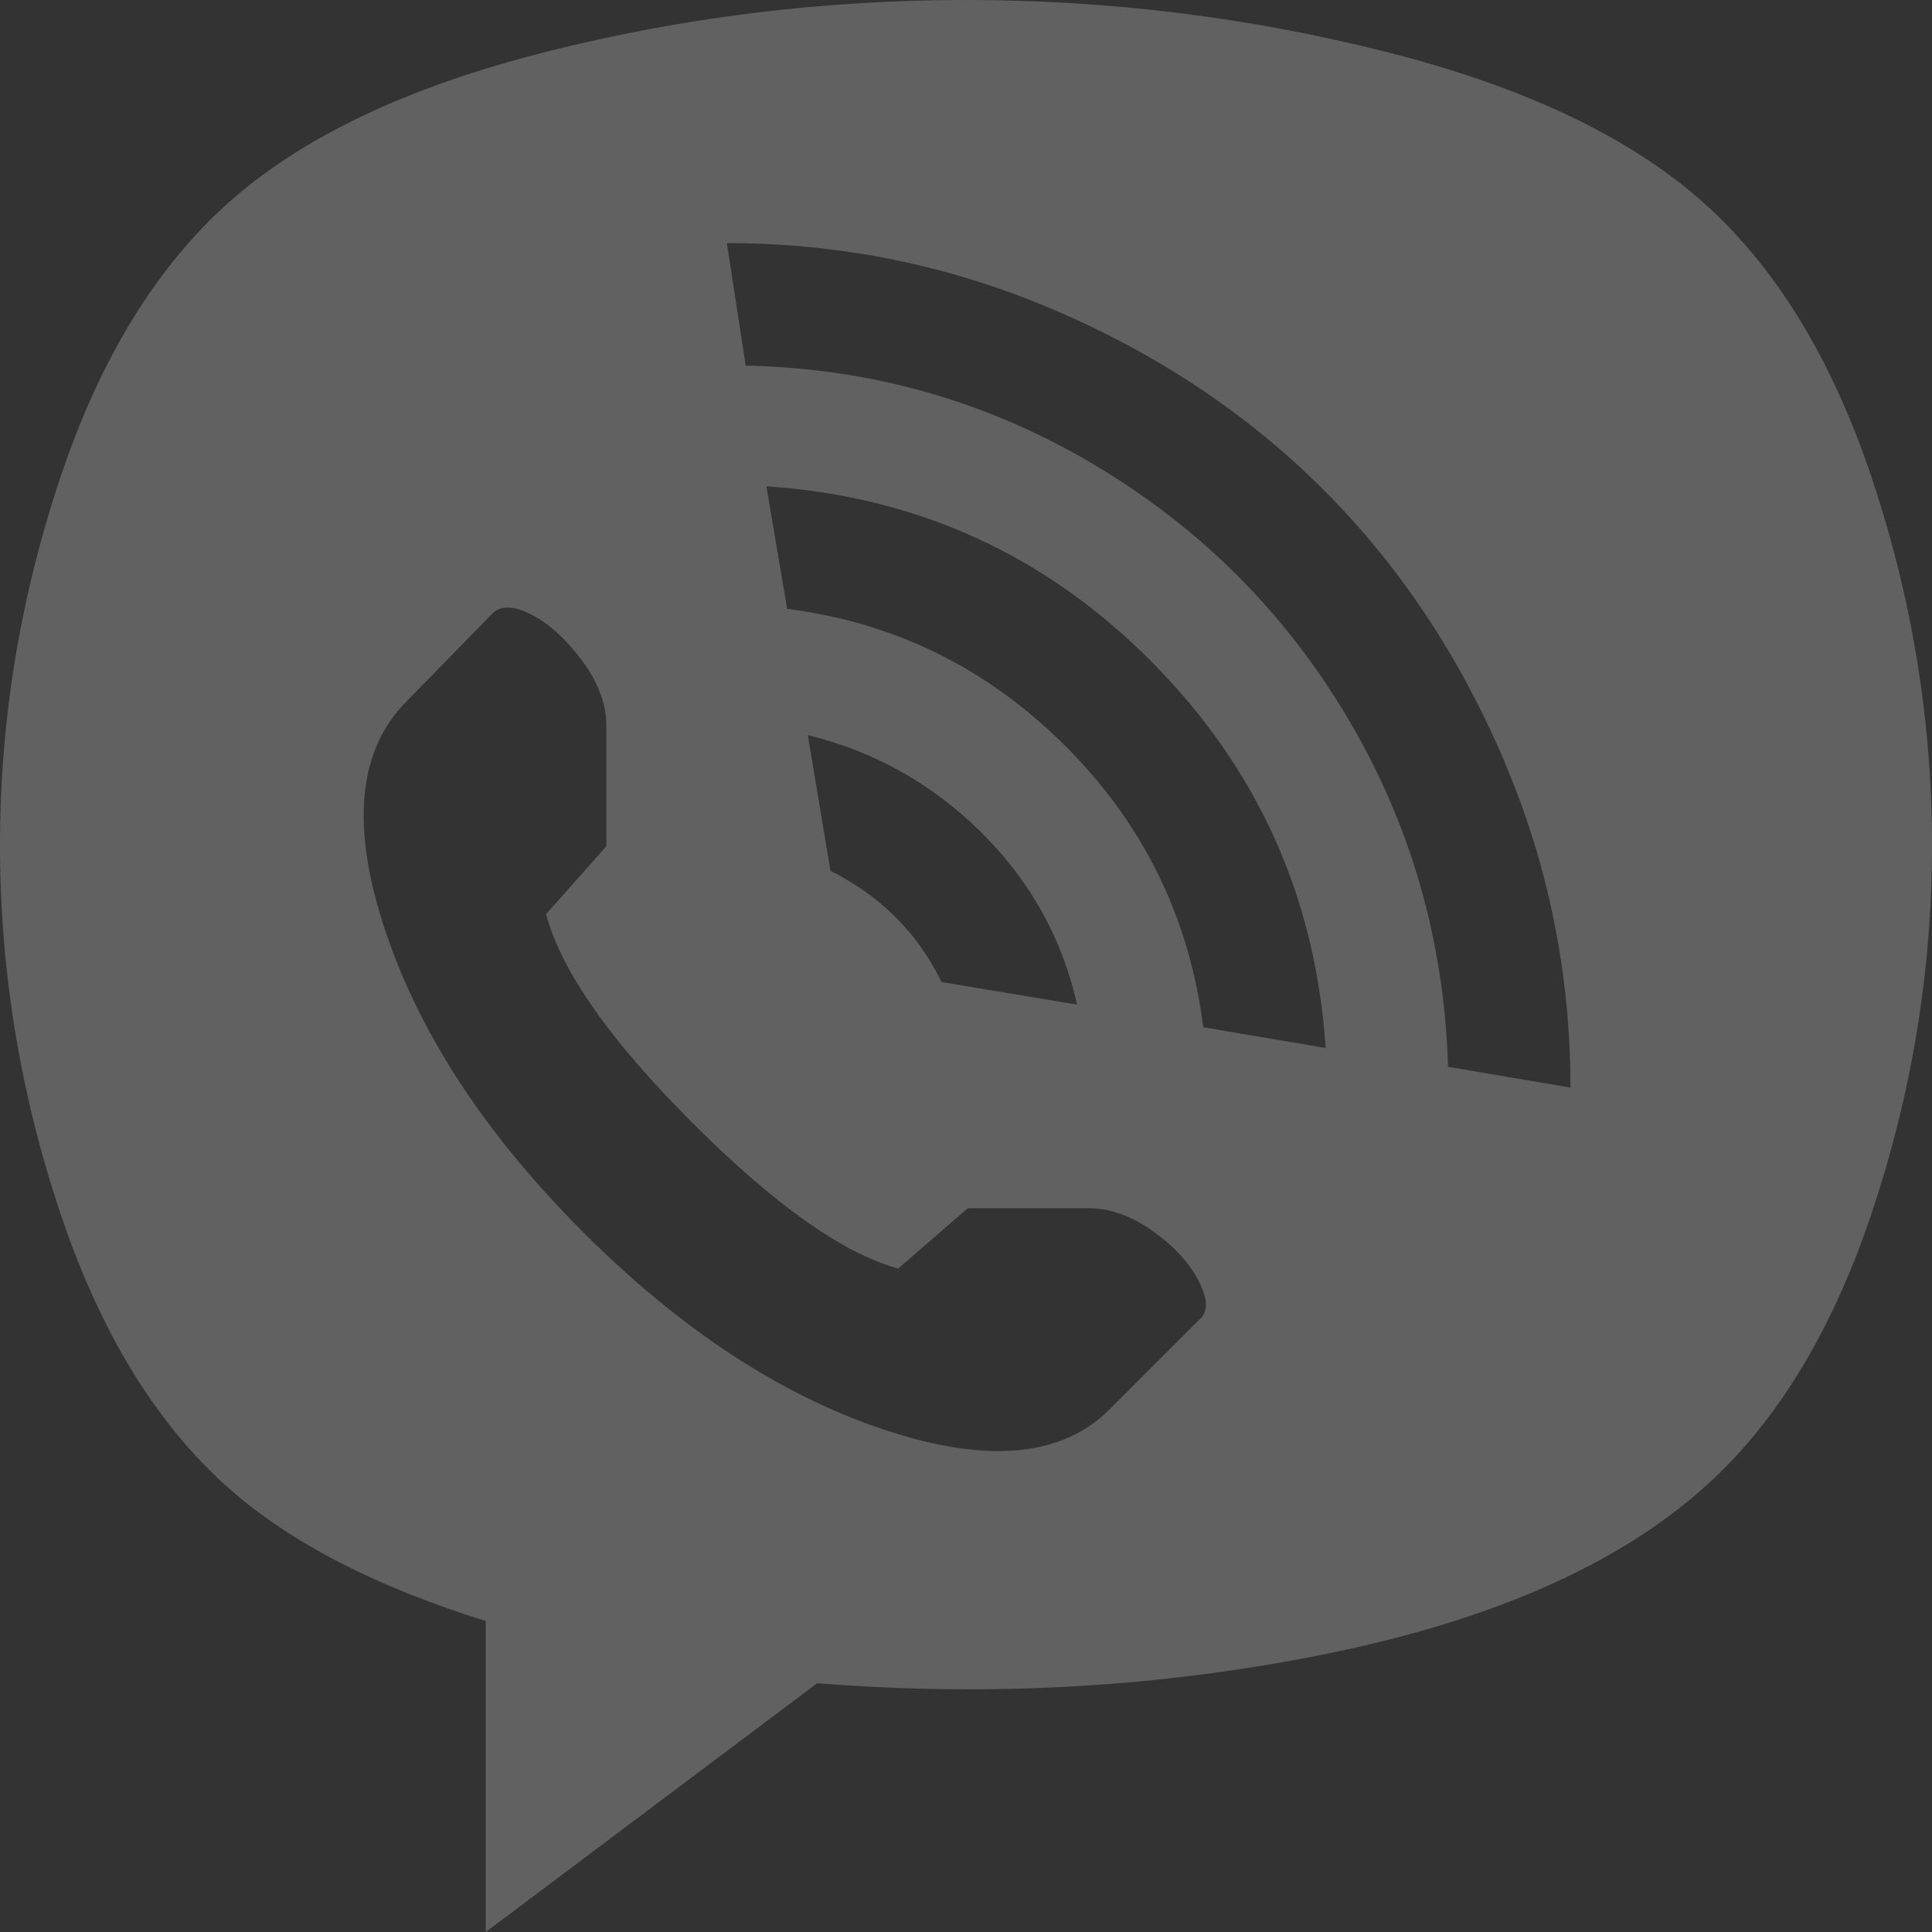 <svg width="31" height="31" viewBox="0 0 31 31" fill="none" xmlns="http://www.w3.org/2000/svg">
<rect x="0" y="0" width="31" height="31" fill="#333333" stroke="none"/>
<path d="M27.314 23.893C25.924 25.123 23.91 26.005 21.271 26.539C18.632 27.073 15.913 27.23 13.113 27.008L7.795 31V26.01C6.043 25.465 4.673 24.76 3.686 23.893C2.518 22.864 1.611 21.387 0.967 19.462C0.322 17.536 0 15.571 0 13.564C0 11.558 0.322 9.592 0.967 7.667C1.611 5.741 2.523 4.259 3.701 3.221C4.88 2.183 6.567 1.386 8.762 0.832C10.958 0.277 13.204 0 15.5 0C17.796 0 20.042 0.277 22.238 0.832C24.433 1.386 26.12 2.183 27.299 3.221C28.477 4.259 29.389 5.741 30.033 7.667C30.678 9.592 31 11.558 31 13.564C31 15.571 30.678 17.536 30.033 19.462C29.389 21.387 28.482 22.864 27.314 23.893ZM19.307 16.483L21.271 16.816C21.11 14.396 20.178 12.329 18.476 10.616C16.774 8.902 14.714 7.964 12.297 7.803L12.63 9.769C14.362 9.991 15.852 10.726 17.101 11.977C18.35 13.227 19.085 14.729 19.307 16.483ZM12.962 11.795L13.325 13.973C14.13 14.376 14.725 14.971 15.107 15.757L17.283 16.12C17.041 15.051 16.527 14.129 15.742 13.353C14.956 12.576 14.03 12.057 12.962 11.795ZM9.729 13.579V11.644C9.729 11.301 9.603 10.958 9.351 10.616C9.1 10.273 8.833 10.026 8.551 9.875C8.269 9.723 8.057 9.708 7.916 9.829L6.526 11.251C5.741 12.037 5.625 13.262 6.179 14.925C6.733 16.589 7.79 18.202 9.351 19.764C10.912 21.327 12.524 22.386 14.186 22.94C15.848 23.494 17.061 23.378 17.826 22.592L19.247 21.171C19.388 21.05 19.383 20.843 19.232 20.551C19.08 20.258 18.834 19.991 18.491 19.749C18.149 19.507 17.806 19.386 17.464 19.386H15.53L14.412 20.354C13.526 20.112 12.423 19.331 11.104 18.01C9.784 16.69 9.004 15.576 8.762 14.668L9.729 13.579ZM11.663 3.901L11.965 5.867C13.979 5.908 15.842 6.437 17.555 7.455C19.267 8.473 20.626 9.834 21.634 11.538C22.641 13.242 23.174 15.102 23.235 17.118L25.199 17.451C25.199 15.616 24.841 13.862 24.126 12.188C23.411 10.515 22.449 9.073 21.241 7.863C20.032 6.654 18.592 5.691 16.92 4.975C15.248 4.259 13.496 3.901 11.663 3.901Z" fill="white" fill-opacity="0.23"/>
</svg>
